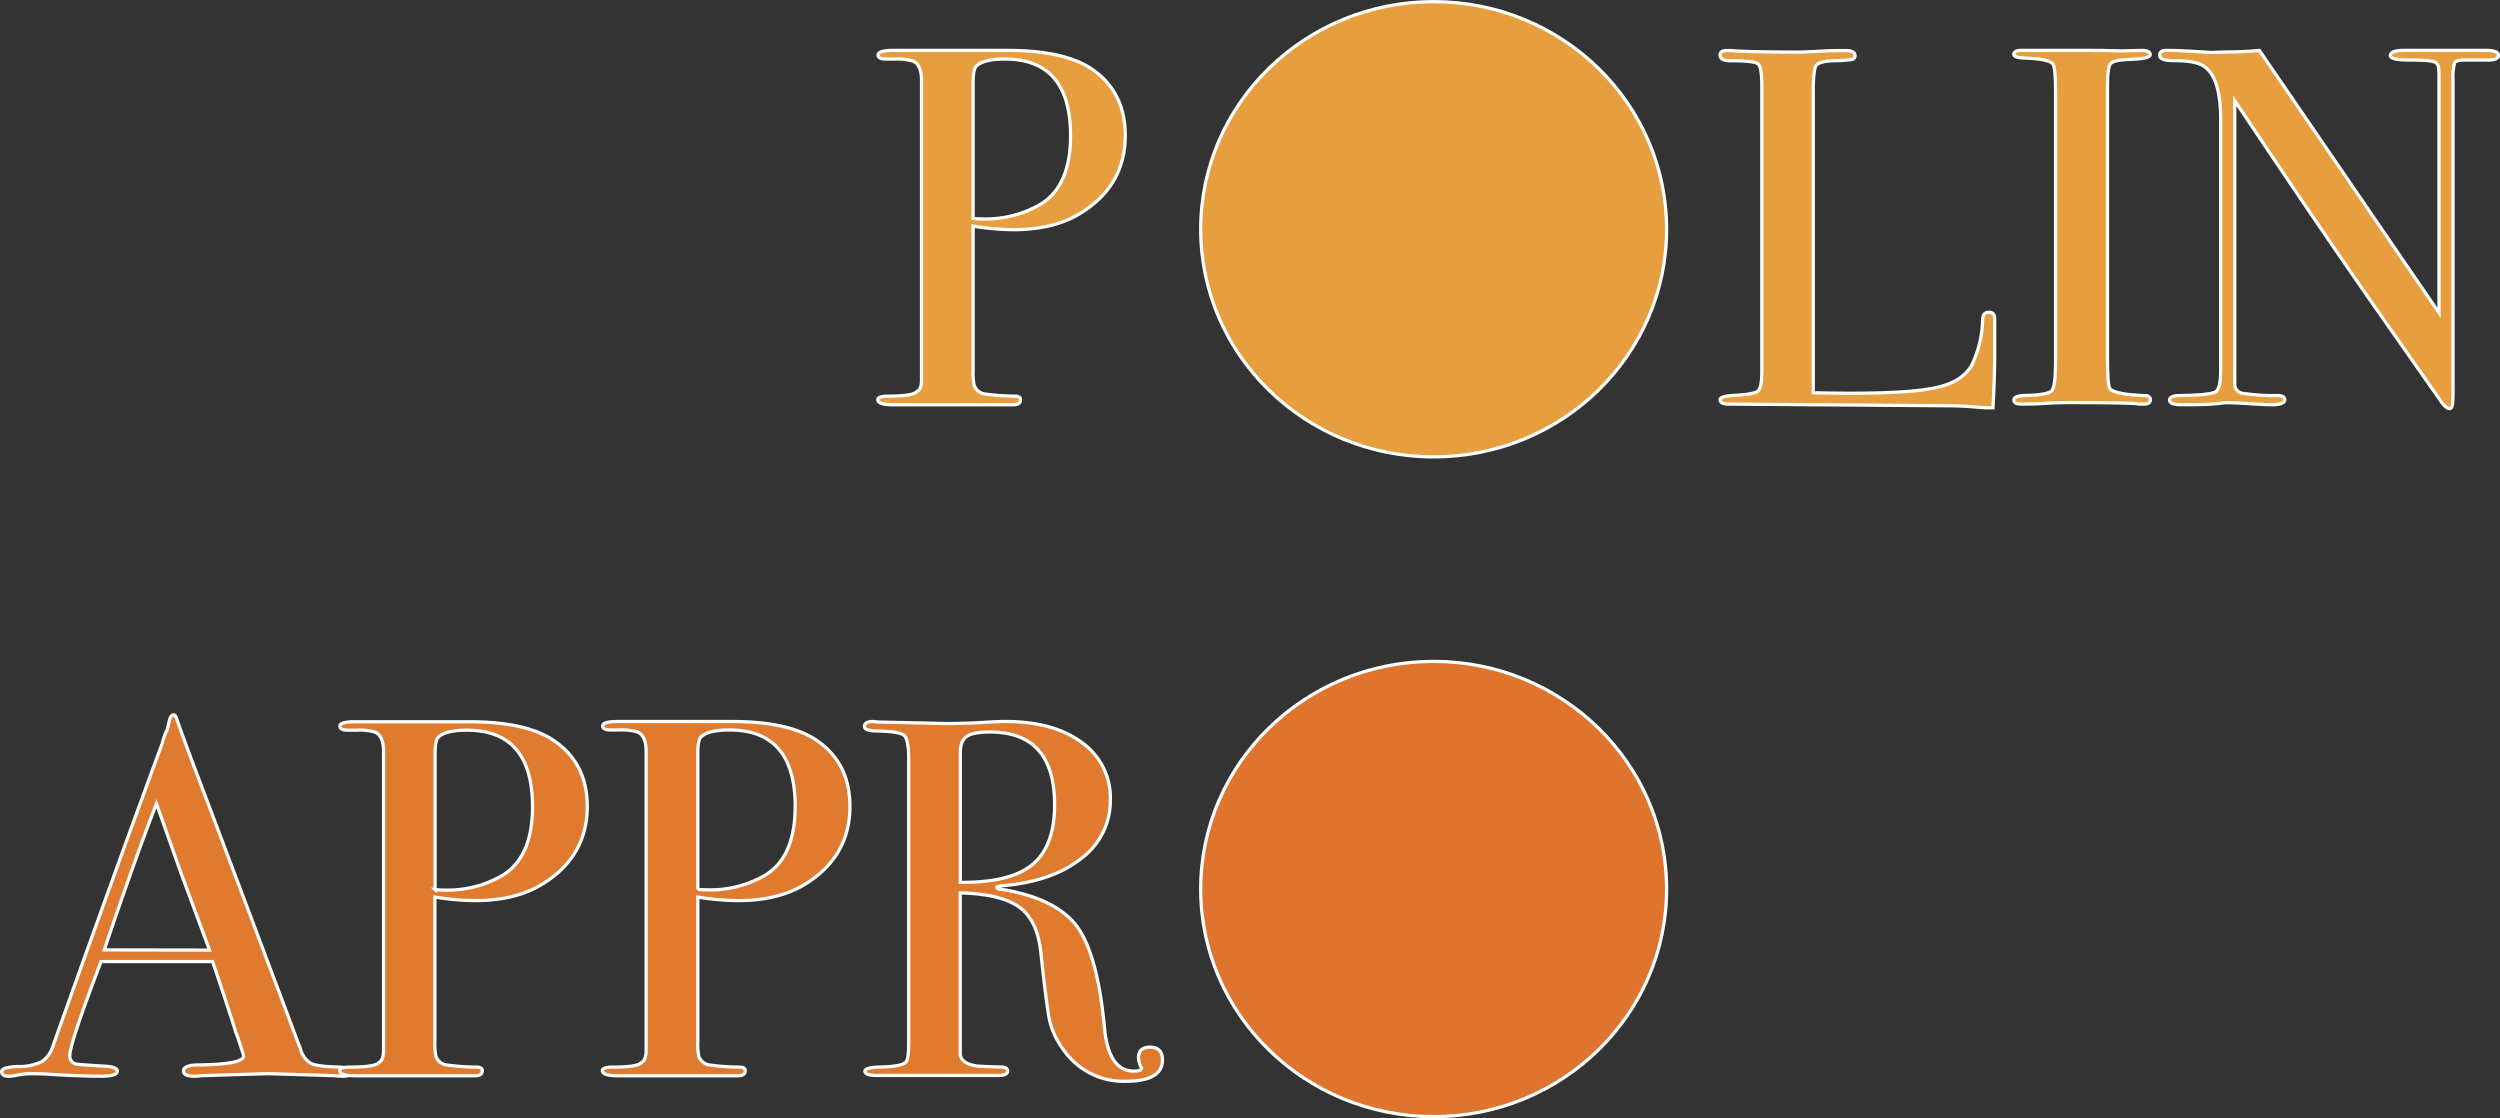<svg id="Layer_1" data-name="Layer 1" xmlns="http://www.w3.org/2000/svg" viewBox="0 0 575 257.2"><rect x="0" y="0" width="575" height="257.2" fill="#333333" stroke="none"/><defs><style>.cls-1{fill:#de742e;}.cls-1,.cls-2,.cls-3{stroke:#fff;stroke-miterlimit:10;stroke-width:0.75px;}.cls-2{fill:#e79e3e;}.cls-3{fill:#df7a2e;}</style></defs><title>logoo</title><ellipse class="cls-1" cx="329.74" cy="204.47" rx="53.58" ry="52.35"/><ellipse class="cls-2" cx="329.74" cy="52.73" rx="53.58" ry="52.35"/><path class="cls-2" d="M272.33,46.2q0,11.37-9.95,17.69-6.22,4-15.82,4a60.1,60.1,0,0,1-9.22-.82V100.3a14.07,14.07,0,0,0,.24,3.4,3.1,3.1,0,0,0,2.63,2,50.75,50.75,0,0,0,6.71.47c.88,0,1.32.27,1.32.82q0,1.17-1.68,1.17H219c-2.39,0-3.59-.39-3.59-1.17,0-.55.84-.82,2.51-.82,3.76,0,5.91-.36,6.47-1.06q1-.46,1.08-2.34V33.56q0-3.63-2-4.45a13,13,0,0,0-4.2-.47h-2c-1.19,0-1.79-.31-1.79-.94s1.11-1.05,3.35-1.05h26.37q13.65,0,20,4.68Q272.33,36.6,272.33,46.2Zm-12.58.12q0-17.68-15.1-17.68-5,0-6.59,1.65c-.48.47-.72,1.69-.72,3.65V65.29a17.37,17.37,0,0,0,2.15.12A25,25,0,0,0,252.92,62Q259.75,57.74,259.75,46.32Z" transform="translate(-13.52 -15.06)"/><path class="cls-3" d="M94.3,261.58c0,.67-.6,1-1.8,1a17.49,17.49,0,0,1-2.15-.12L75.13,262l-15.22.46a12.74,12.74,0,0,1-1.8.12c-1.6,0-2.39-.41-2.39-1.22S56.79,260,59,260q10.55-.12,10.55-2.07a8.26,8.26,0,0,0-.25-.92l-1-3.09-.61-1.64q-1.08-3.63-5.27-16.06H36.77Q29.59,255,29.59,257.78a1.8,1.8,0,0,0,1.44,2q.36.12,6,.47,3.48.12,3.48,1.17t-3.12,1.17q-5.51,0-12.82-.47c-1.2-.07-2.44-.11-3.72-.11a17.43,17.43,0,0,0-3.71.39,8.13,8.13,0,0,1-1.56.19c-1.12,0-1.68-.35-1.68-1.06s1.26-1.09,3.78-1.17a11.86,11.86,0,0,0,5.45-1.12,6.69,6.69,0,0,0,2.64-3.81Q41.17,212.18,50.85,186a13.39,13.39,0,0,1,1.12-3.1l.51-2.14q.36-1.29,1-1.29c.24,0,.44.23.6.7q1.55,4.58,7.07,19.09,4.3,11.36,21.45,57A5.56,5.56,0,0,0,85,259.63q1.5.72,6.18.84C93.26,260.55,94.3,260.92,94.3,261.58Zm-32.59-28-6.45-17.41L49.5,199.9q-5,12.93-12,33.64Z" transform="translate(-13.52 -15.06)"/><path class="cls-3" d="M148.59,200.52q0,11.35-10,17.68-6.24,4-15.82,4a59,59,0,0,1-9.23-.82v33.26a13.9,13.9,0,0,0,.24,3.39,3.12,3.12,0,0,0,2.64,2,50.58,50.58,0,0,0,6.71.46c.88,0,1.32.28,1.32.82,0,.79-.56,1.17-1.68,1.17H95.26c-2.4,0-3.6-.38-3.6-1.17,0-.54.84-.82,2.52-.82,3.76,0,5.91-.35,6.47-1.05.64-.32,1-1.1,1.08-2.35V187.88q0-3.63-2-4.46A12.93,12.93,0,0,0,95.5,183h-2c-1.2,0-1.8-.31-1.8-.94s1.12-1,3.36-1h26.36q13.67,0,20,4.69Q148.58,190.92,148.59,200.52Zm-12.59.11Q136,183,120.9,183q-5,0-6.59,1.65c-.48.48-.72,1.69-.72,3.65v31.36a19.93,19.93,0,0,0,2.16.11,25,25,0,0,0,13.42-3.42Q136,212.07,136,200.63Z" transform="translate(-13.52 -15.06)"/><path class="cls-3" d="M209,200.52q0,11.35-9.94,17.68-6.24,4-15.82,4a58.88,58.88,0,0,1-9.23-.82v33.26a13.9,13.9,0,0,0,.24,3.39,3.12,3.12,0,0,0,2.64,2,50.47,50.47,0,0,0,6.71.46c.88,0,1.32.28,1.32.82,0,.79-.56,1.17-1.68,1.17H155.66c-2.4,0-3.6-.38-3.6-1.17,0-.54.84-.82,2.52-.82q5.63,0,6.47-1.05c.64-.32,1-1.1,1.08-2.35V187.88q0-3.63-2-4.46a13,13,0,0,0-4.19-.47h-2c-1.2,0-1.8-.31-1.8-.94s1.12-1,3.36-1h26.36q13.66,0,20,4.69Q209,190.92,209,200.52Zm-12.58.11q0-17.67-15.1-17.68-5,0-6.59,1.65c-.48.48-.72,1.69-.72,3.65v31.36a19.93,19.93,0,0,0,2.16.11,25,25,0,0,0,13.42-3.42Q196.4,212.07,196.4,200.63Z" transform="translate(-13.52 -15.06)"/><path class="cls-3" d="M280.88,258.83q0,4.92-8.39,4.92a16.81,16.81,0,0,1-14.62-7.61,17.92,17.92,0,0,1-2.93-6.32q-.66-3-2-15.46-.72-7.49-4.91-10.6c-2.8-2.06-7.35-3.18-13.66-3.33v36.88c0,1.57,1.27,2.54,3.83,2.93.72.08,2.56.16,5.51.23,1,0,1.56.32,1.56.94s-.68,1-2,1H215.09c-1.75,0-2.63-.35-2.63-1,0-.54,1.15-.86,3.47-.94,3.76-.07,5.79-.54,6.11-1.4.32-.39.48-1.91.48-4.57V189.86q0-4.68-1-5.62t-6.17-1.05c-2,0-3-.35-3-1.06S213,181,214.25,181a7.22,7.22,0,0,1,1.08.12l15.94.35q2.4,0,6.71-.15c3.2-.21,5.43-.32,6.71-.32q11.15,0,17.68,4.86A15.57,15.57,0,0,1,268.9,199a16.55,16.55,0,0,1-6.71,13.52q-6.72,5.32-18.22,6.27c-.72.07-1.12.19-1.19.35,0,.31.39.47,1.19.47q12.59,2.12,17.32,8.63t6.29,23.54q1,9.63,6.71,9.63c1.2,0,1.8-.23,1.8-.7a.35.35,0,0,0-.12-.24,5.26,5.26,0,0,1-.6-2.1q0-2.46,2.64-2.46C279.92,255.91,280.88,256.88,280.88,258.83Zm-24.8-58.66q0-16.75-14.86-16.75-4,0-5.39,1.06c-1,.7-1.44,2-1.44,3.74V218q11.51.1,16.59-4.1T256.08,200.17Z" transform="translate(-13.52 -15.06)"/><path class="cls-2" d="M472.27,98.78q0,3-.36,10.07h-1.32c-.48,0-1.63-.08-3.47-.23s-3.9-.24-6.21-.24L411.15,108q-2,0-2-1,0-.83,3.24-1,4.54-.24,5.45-1c.6-.51.9-2,.9-4.39V34.73q0-4.33-.9-5c-.6-.47-2.73-.7-6.41-.7q-2.28,0-2.28-1.29,0-1.05,1.44-1.05h1.08q4,.34,15.7.35c.72,0,2.12-.06,4.19-.18s3.8-.17,5.16-.17H438q2.16,0,2.16,1.17a.82.82,0,0,1-.66.88,31.5,31.5,0,0,1-4.13.29q-3.48.12-4.14,1.11t-.66,6.15v69.09q3.24.12,9,.12,14,0,19.78-1.41t7.78-5.27a25.49,25.49,0,0,0,2.4-10.42c.08-1,.54-1.52,1.38-1.52,1,0,1.46.58,1.38,1.75V98.78Z" transform="translate(-13.52 -15.06)"/><path class="cls-2" d="M508.1,107c0,.66-.48,1-1.45,1h-1.2q-.72-.34-16.36-.35-3,0-6,.24c-1.05.08-2.65.11-4.82.11q-1.56,0-1.56-1c0-.62,1-1,3.12-1q4.79-.12,5.63-1.12t.84-6.75V36.27c0-3.83-.21-6-.61-6.46C485.19,29,483,28.56,479,28.4c-1.53-.06-2.3-.34-2.3-.82s.49-.93,1.46-.93h16.36c1.21,0,3.56,0,7,.12l4.61-.12c1.29,0,1.94.33,1.94,1s-1.8,1-5.41,1.11c-2.05.07-3.29.43-3.74,1s-.68,2.27-.68,4.92V97.26q0,6.67.61,7.26,1.33,1.29,7.88,1.52C507.65,106,508.1,106.38,508.1,107Z" transform="translate(-13.52 -15.06)"/><path class="cls-2" d="M588.15,27.82q0,1.17-3,1.05h-4.79c-1.28,0-2,.22-2.28.65a11.57,11.57,0,0,0-.36,3.91v67.36c0,4.13,0,6.54-.12,7.25s-.32,1-.71,1-1-.43-1.68-1.3L559.9,85.88q-13.32-19.09-32.39-47.67v65.37a2.09,2.09,0,0,0,1.82,1.94,50.39,50.39,0,0,0,8.11.52c1,0,1.57.32,1.57.94,0,.78-1,1.17-3.11,1.17q-1.08,0-6.83-.35-1.92-.12-3.72-.12l-2.09.24q-2.22.22-6.77.23h-1.2q-2.76,0-2.76-1.05c0-.71.8-1.06,2.4-1.06q7.07-.12,8.21-.88t1.13-5V42.36q0-9.73-4.07-12.2Q518.28,29,513.37,29q-3.12,0-3.12-1.23t1.8-1.11q2.4,0,6.11.23l4,.24,3.35-.12q4,0,7.67-.35L574.49,87V34.85c0-2.42,0-3.89-.12-4.4a1.61,1.61,0,0,0-1-1.17q-.84-.41-5.76-.41c-2.87,0-4.31-.35-4.31-1.05s1-1.17,2.88-1.17h19.29Q588.15,26.65,588.15,27.82Z" transform="translate(-13.52 -15.06)"/></svg>
